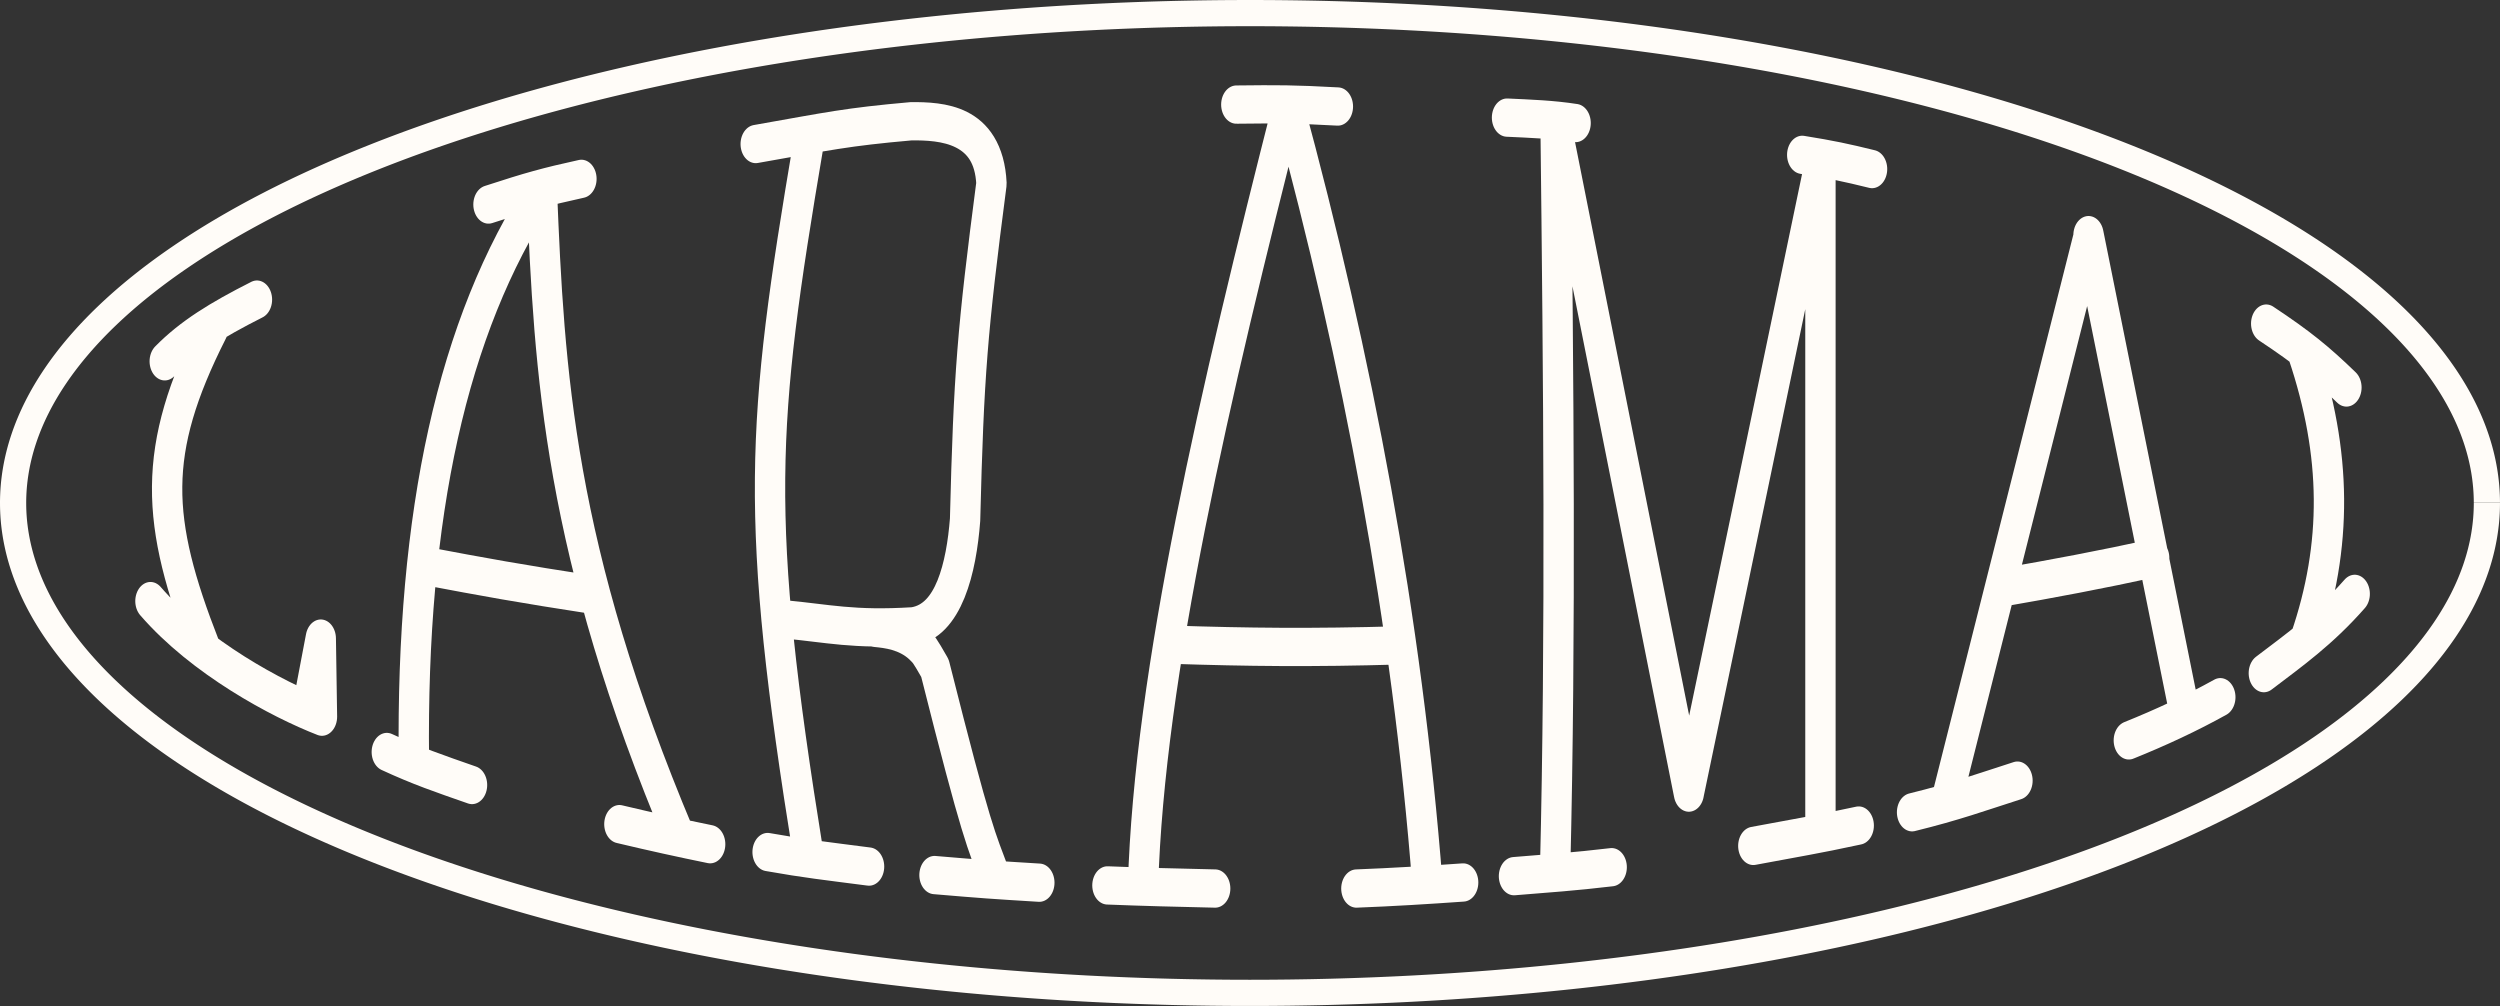 <?xml version="1.0" encoding="UTF-8" standalone="no"?>
<!-- Created with Inkscape (http://www.inkscape.org/) -->

<svg
   width="1918.537mm"
   height="771.997mm"
   viewBox="0 0 1918.537 771.997"
   version="1.1"
   id="svg29426"
   sodipodi:docname="laramai_white.svg"
   inkscape:export-filename="laramai.png"
   inkscape:export-xdpi="505.97794"
   inkscape:export-ydpi="505.97794"
   inkscape:version="1.2.1 (9c6d41e410, 2022-07-14)"
   xmlns:inkscape="http://www.inkscape.org/namespaces/inkscape"
   xmlns:sodipodi="http://sodipodi.sourceforge.net/DTD/sodipodi-0.dtd"
   xmlns="http://www.w3.org/2000/svg"
   xmlns:svg="http://www.w3.org/2000/svg">
  <rect x="0" y="0" width="1918.537" height="771.997" fill="#333333" stroke="none"/>
  <sodipodi:namedview
     id="namedview29428"
     pagecolor="#ffffff"
     bordercolor="#000000"
     borderopacity="0.25"
     inkscape:showpageshadow="2"
     inkscape:pageopacity="0.0"
     inkscape:pagecheckerboard="0"
     inkscape:deskcolor="#d1d1d1"
     inkscape:document-units="mm"
     showgrid="false"
     inkscape:zoom="0.12220607"
     inkscape:cx="3502.281"
     inkscape:cy="1644.7628"
     inkscape:window-width="1920"
     inkscape:window-height="974"
     inkscape:window-x="-11"
     inkscape:window-y="-11"
     inkscape:window-maximized="1"
     inkscape:current-layer="layer1" />
  <defs
     id="defs29423" />
  <g
     inkscape:label="Layer 1"
     inkscape:groupmode="layer"
     id="layer1"
     transform="translate(-0.175,-157.718)">
    <g
       id="g31439"
       transform="matrix(19.109,0,0,19.109,-934.786,-1518.726)"
       style="stroke:#fffcf8;stroke-opacity:1">
      <g
         inkscape:label="Hershey Text"
         style="fill:none;stroke:#fffcf8;stroke-width:2.885;stroke-linecap:round;stroke-linejoin:round;stroke-dasharray:none;stroke-opacity:1"
         transform="matrix(0.425,0,0,0.536,31.483,76.135)"
         id="g4218-6-1-2">
        <g
           transform="translate(41.938,76.376)"
           id="g4216-5-5-0"
           style="stroke:#fffcf8;stroke-width:2.885;stroke-dasharray:none;stroke-opacity:1">
          <path
             d="M 362.902,568.569 C 252.46,395.47 259.971,296.32 349.081,115.769 M 276.891,522.09 c 41.524,33.451 91.782,58.141 164.386,87.247 M 251.406,183.129 C 338.625,103.211 476.964,44.417 557.2,19.725 L 555.091,130.111 534.634,44.815"
             style="stroke:#fffcf8;stroke-width:54.093;stroke-dasharray:none;stroke-opacity:1"
             transform="scale(0.053,-0.053)"
             id="path4202-0-7-9"
             sodipodi:nodetypes="cccccccc" />
          <path
             d="M 377.254,763.715 C 219.194,572.502 145.541,305.927 150.545,-41.396 M 378.746,762.532 C 391.852,507.825 408.276,255.983 624.838,-151.39 M 167.284,233.325 c 109.918,-16.493 170.27,-25.234 306.094,-41.816 M 102.242,-30.202 c 54.822,-20.11 92.875,-30.331 151.938,-46.676 m 262.732,-55.314 c 59.105,-11.135 107.709,-19.614 161.847,-28.386 M 283.535,743.747 c 72.712,18.783 101.44,25.104 165.705,36.297"
             style="stroke:#fffcf8;stroke-width:54.093;stroke-dasharray:none;stroke-opacity:1"
             transform="matrix(0.053,0,0,-0.053,30.24,0)"
             id="path4204-8-8-4"
             sodipodi:nodetypes="cccccccccccc" />
          <path
             d="M 220,829.264 C 135.09,431.141 122.542,303.322 220,-175.627 m -94,1004.89 c 131.225,18.328 160.762,24.048 277.535,32.222 53.321,0.13 137.674,-2.864 142.8,-88.26 C 512.275,565.819 505.789,504.246 499.299,298.195 492.674,230.117 470.115,155.114 406.283,147.43 299.671,142.215 255.817,151.543 175.788,157.466 m -28.574,-329.097 c 69.075,-9.704 101.953,-12.416 180.894,-20.554 m 10.835,337.469 c 20.456,-1.579 51.65,-4.247 76.771,-22.614 10.838,-8.489 10.558,-7.759 29.86,-34.39 75.423,-237.519 82.431,-242.347 107.668,-296.202 m -108.482,3.742 c 87.303,-5.864 100.668,-6.609 186.929,-10.801"
             style="stroke:#fffcf8;stroke-width:54.093;stroke-dasharray:none;stroke-opacity:1"
             transform="matrix(0.053,0,0,-0.053,63.84,0)"
             id="path4206-8-5-8"
             sodipodi:nodetypes="cccccccccccccccc" />
          <path
             d="M 378,884.354 C 247.691,478.163 130.328,81.445 119.233,-218.806 M 378,884.354 C 501.833,522.95 589.903,156.388 626.329,-217.623 m -455.52,339.123 c 135.565,-3.526 248.45,-4.576 404.703,-0.98 M 55.733,-218.806 c 60.476,-1.949 125.722,-3.268 192.109,-4.435 m 251.741,0 c 64.02,1.966 127.343,5.038 190.373,8.575 M 285.515,885.021 c 73.933,0.661 101.943,0.726 181.081,-2.725"
             style="stroke:#fffcf8;stroke-width:54.093;stroke-dasharray:none;stroke-opacity:1"
             transform="matrix(0.053,0,0,-0.053,100.8,0)"
             id="path4208-5-7-7"
             sodipodi:nodetypes="cccccccccccc" />
          <path
             d="M 220.746,858.925 C 226.065,495.638 230.242,137.277 220,-195.151 M 220.689,859.516 458.381,-87.615 M 693.311,806.293 458.396,-87.293 M 693,808.659 V -143.314 M 134.201,866.613 c 42.248,-1.582 80.769,-2.584 122.272,-7.688 m 404.036,-44.944 c 52.895,-6.774 78.027,-11.039 124.509,-20.106 M 146.618,-205.748 c 62.261,4.023 107.702,6.435 174.18,12.688 m 252.527,30.093 c 82.595,12.379 108.542,15.198 187.926,28.794"
             style="stroke:#fffcf8;stroke-width:54.093;stroke-dasharray:none;stroke-opacity:1"
             transform="matrix(0.053,0,0,-0.053,134.4,0)"
             id="path4210-3-4-0"
             sodipodi:nodetypes="cccccccccccccccc" />
          <path
             d="M 378,697.125 124.262,-100.358 M 378,700.471 549.502,25.09 M 221.491,202.01 c 91.188,12.476 180.884,25.89 273.563,41.987 m -431.656,-359.409 c 79.26,15.44 123.402,28.362 187.919,44.743 m 198.543,56.87 c 57.048,18.227 111.687,38.366 163.115,61.051"
             style="stroke:#fffcf8;stroke-width:54.093;stroke-dasharray:none;stroke-opacity:1"
             transform="matrix(0.053,0,0,-0.053,176.427,0)"
             id="path4212-6-6-0"
             sodipodi:nodetypes="cccccccccc" />
          <path
             d="M 125.956,535.279 C 186.969,391.356 188.13,261.571 130.173,127.27 M 60.819,575.423 c 65.738,-34.56 97.012,-55.04 143.035,-90.322 M 56.602,81.272 C 111.66,114.419 163.556,143.618 218.614,193.339"
             style="stroke:#fffcf8;stroke-width:54.093;stroke-dasharray:none;stroke-opacity:1"
             transform="matrix(0.053,0,0,-0.053,210.027,0)"
             id="path4214-2-7-6"
             sodipodi:nodetypes="cccccc" />
        </g>
      </g>
      <path
         style="fill:none;fill-opacity:1;stroke:#fffcf8;stroke-width:1.052;stroke-dasharray:none;stroke-opacity:1"
         id="path6909-9"
         sodipodi:type="arc"
         sodipodi:cx="99.127579"
         sodipodi:cy="107.93041"
         sodipodi:rx="49.673817"
         sodipodi:ry="19.673817"
         sodipodi:start="0"
         sodipodi:end="6.28281"
         sodipodi:open="true"
         sodipodi:arc-type="arc"
         d="M 148.801,107.93 A 49.674,19.674 0 0 1 99.132,127.604 49.674,19.674 0 0 1 49.454,107.934 49.674,19.674 0 0 1 99.114,88.257 49.674,19.674 0 0 1 148.801,107.923" />
    </g>
  </g>
</svg>
